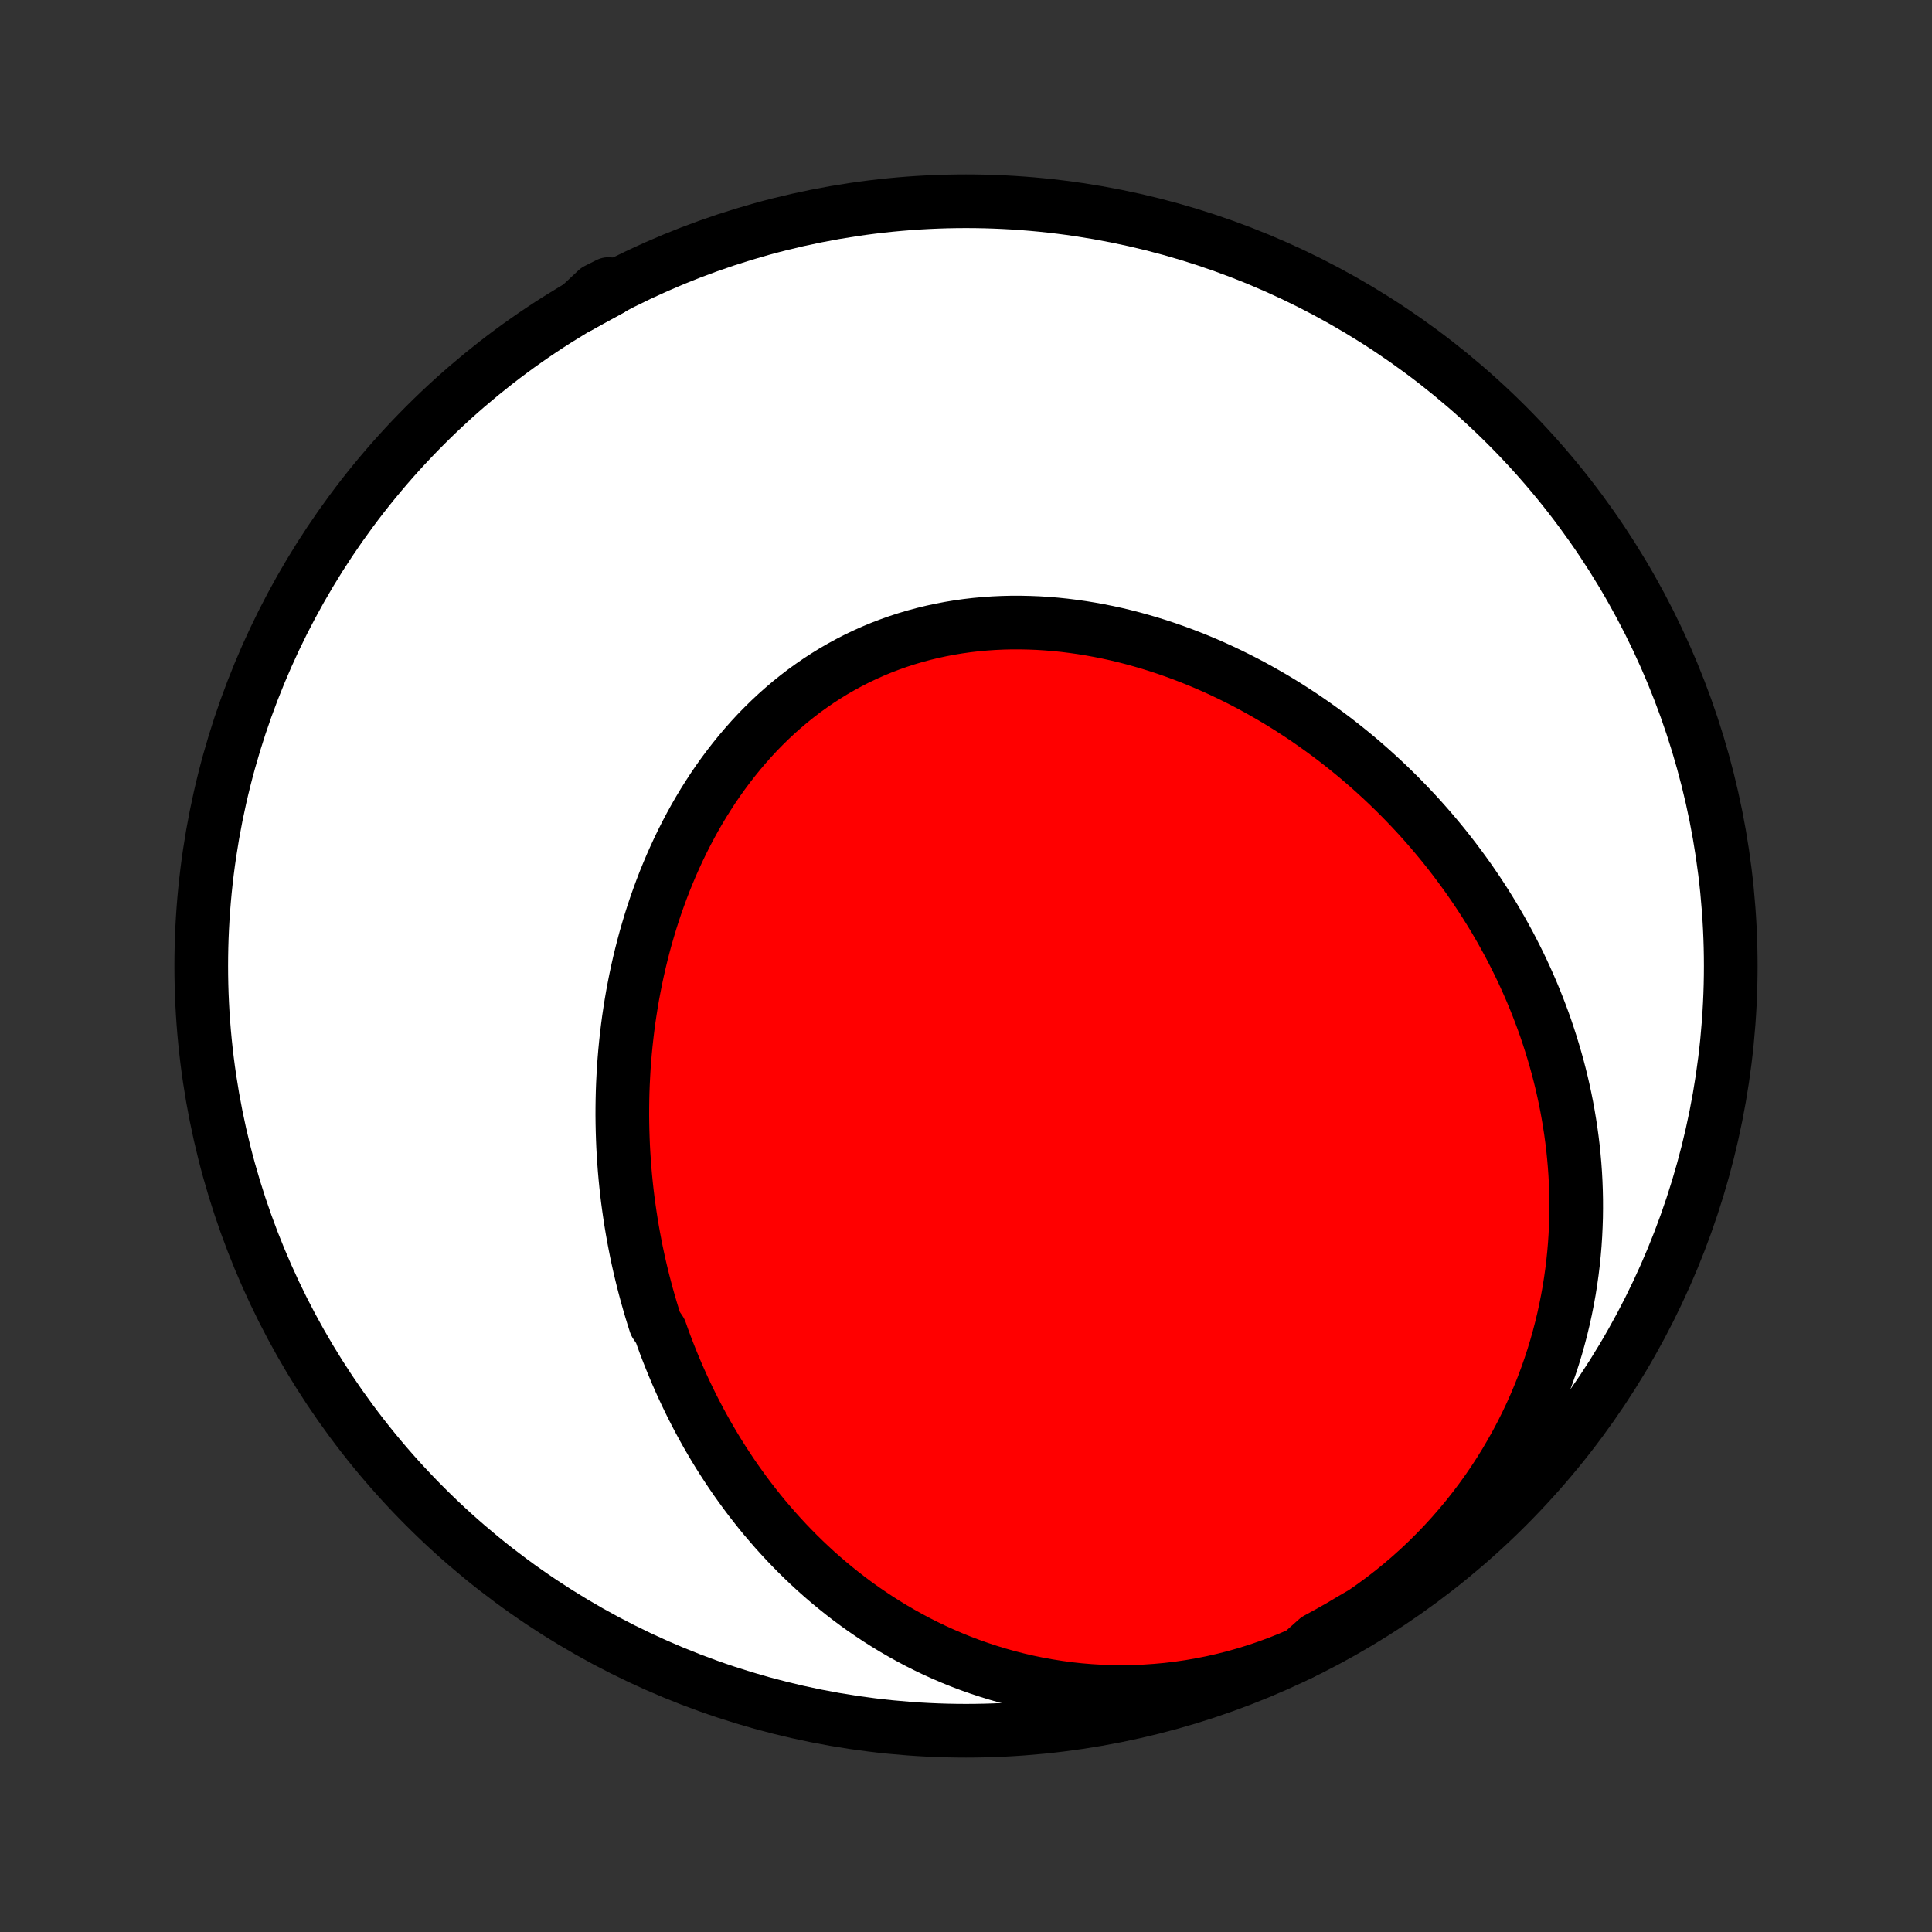 <?xml version="1.0" encoding="utf-8" standalone="no"?>
<!DOCTYPE svg PUBLIC "-//W3C//DTD SVG 1.1//EN"
  "http://www.w3.org/Graphics/SVG/1.1/DTD/svg11.dtd">
<!-- Created with matplotlib (http://matplotlib.org/) -->
<svg height="72pt" version="1.1" viewBox="0 0 72 72" width="72pt" xmlns="http://www.w3.org/2000/svg" xmlns:xlink="http://www.w3.org/1999/xlink">
 <rect x="0" y="0" width="72" height="72" fill="#333333" stroke="none"/>
 <defs>
  <style type="text/css">
*{stroke-linecap:butt;stroke-linejoin:round;}
  </style>
 </defs>
 <g id="figure_1">
  <g id="patch_1">
   <path d="
M0 72
L72 72
L72 0
L0 0
z
" style="fill:none;"/>
  </g>
  <g id="axes_1">
   <g id="PatchCollection_1">
    <defs>
     <path d="
M36 -7.5
C43.558 -7.5 50.808 -10.503 56.153 -15.848
C61.497 -21.192 64.5 -28.442 64.5 -36
C64.5 -43.558 61.497 -50.808 56.153 -56.153
C50.808 -61.497 43.558 -64.5 36 -64.5
C28.442 -64.5 21.192 -61.497 15.848 -56.153
C10.503 -50.808 7.5 -43.558 7.5 -36
C7.5 -28.442 10.503 -21.192 15.848 -15.848
C21.192 -10.503 28.442 -7.5 36 -7.5
z
" id="C0_0_a811fe30f3"/>
     <path d="
M48.486 -10.383
L48.081 -10.208
L47.673 -10.044
L47.262 -9.892
L46.848 -9.75
L46.431 -9.621
L46.014 -9.502
L45.594 -9.396
L45.174 -9.3
L44.754 -9.217
L44.334 -9.144
L43.914 -9.083
L43.495 -9.033
L43.078 -8.995
L42.662 -8.967
L42.249 -8.95
L41.838 -8.943
L41.43 -8.947
L41.025 -8.961
L40.623 -8.985
L40.225 -9.018
L39.831 -9.061
L39.442 -9.114
L39.056 -9.175
L38.675 -9.244
L38.3 -9.322
L37.928 -9.408
L37.562 -9.502
L37.202 -9.603
L36.846 -9.712
L36.496 -9.827
L36.151 -9.949
L35.811 -10.078
L35.477 -10.213
L35.149 -10.354
L34.827 -10.5
L34.51 -10.652
L34.198 -10.809
L33.892 -10.972
L33.592 -11.139
L33.297 -11.31
L33.008 -11.486
L32.724 -11.666
L32.446 -11.851
L32.173 -12.038
L31.905 -12.23
L31.643 -12.425
L31.387 -12.623
L31.135 -12.825
L30.888 -13.029
L30.647 -13.236
L30.41 -13.446
L30.179 -13.659
L29.952 -13.874
L29.731 -14.091
L29.514 -14.311
L29.301 -14.533
L29.094 -14.757
L28.89 -14.983
L28.692 -15.211
L28.497 -15.44
L28.307 -15.671
L28.122 -15.905
L27.94 -16.139
L27.763 -16.375
L27.59 -16.613
L27.42 -16.852
L27.255 -17.092
L27.094 -17.334
L26.936 -17.577
L26.782 -17.821
L26.632 -18.066
L26.486 -18.313
L26.343 -18.56
L26.204 -18.809
L26.068 -19.059
L25.936 -19.31
L25.807 -19.562
L25.682 -19.815
L25.56 -20.069
L25.441 -20.324
L25.326 -20.58
L25.213 -20.837
L25.105 -21.095
L24.999 -21.354
L24.896 -21.614
L24.796 -21.874
L24.7 -22.136
L24.607 -22.399
L24.429 -22.662
L24.344 -22.927
L24.263 -23.192
L24.185 -23.459
L24.109 -23.726
L24.037 -23.995
L23.967 -24.264
L23.901 -24.534
L23.837 -24.805
L23.776 -25.078
L23.718 -25.351
L23.664 -25.625
L23.612 -25.9
L23.563 -26.176
L23.517 -26.453
L23.474 -26.732
L23.434 -27.011
L23.396 -27.291
L23.362 -27.572
L23.331 -27.855
L23.303 -28.138
L23.278 -28.422
L23.257 -28.707
L23.238 -28.994
L23.222 -29.281
L23.21 -29.569
L23.201 -29.858
L23.195 -30.149
L23.192 -30.44
L23.193 -30.732
L23.197 -31.026
L23.204 -31.32
L23.215 -31.615
L23.23 -31.911
L23.247 -32.208
L23.269 -32.505
L23.294 -32.804
L23.323 -33.103
L23.356 -33.403
L23.392 -33.704
L23.432 -34.005
L23.477 -34.307
L23.525 -34.61
L23.577 -34.913
L23.634 -35.216
L23.694 -35.52
L23.759 -35.824
L23.828 -36.128
L23.902 -36.433
L23.98 -36.737
L24.062 -37.042
L24.15 -37.346
L24.241 -37.65
L24.338 -37.954
L24.439 -38.257
L24.546 -38.559
L24.657 -38.861
L24.773 -39.162
L24.895 -39.462
L25.021 -39.76
L25.153 -40.057
L25.29 -40.353
L25.432 -40.647
L25.58 -40.939
L25.733 -41.229
L25.891 -41.516
L26.055 -41.801
L26.225 -42.084
L26.401 -42.363
L26.581 -42.64
L26.768 -42.913
L26.96 -43.182
L27.158 -43.447
L27.362 -43.709
L27.571 -43.966
L27.786 -44.219
L28.006 -44.467
L28.232 -44.71
L28.464 -44.947
L28.701 -45.179
L28.944 -45.406
L29.192 -45.626
L29.445 -45.841
L29.703 -46.048
L29.966 -46.25
L30.235 -46.444
L30.508 -46.632
L30.786 -46.812
L31.068 -46.986
L31.355 -47.151
L31.645 -47.309
L31.94 -47.46
L32.239 -47.602
L32.541 -47.737
L32.847 -47.864
L33.156 -47.982
L33.468 -48.093
L33.783 -48.195
L34.1 -48.289
L34.42 -48.375
L34.742 -48.453
L35.066 -48.523
L35.391 -48.585
L35.718 -48.639
L36.046 -48.685
L36.374 -48.723
L36.704 -48.753
L37.034 -48.776
L37.365 -48.791
L37.696 -48.799
L38.026 -48.799
L38.357 -48.792
L38.686 -48.779
L39.016 -48.758
L39.344 -48.731
L39.671 -48.697
L39.998 -48.656
L40.323 -48.61
L40.646 -48.557
L40.968 -48.498
L41.288 -48.434
L41.607 -48.364
L41.923 -48.288
L42.237 -48.207
L42.55 -48.12
L42.86 -48.029
L43.167 -47.933
L43.472 -47.832
L43.775 -47.726
L44.075 -47.616
L44.373 -47.501
L44.667 -47.383
L44.959 -47.26
L45.249 -47.133
L45.535 -47.002
L45.819 -46.867
L46.099 -46.729
L46.377 -46.588
L46.652 -46.443
L46.923 -46.294
L47.192 -46.142
L47.458 -45.988
L47.721 -45.83
L47.981 -45.669
L48.237 -45.505
L48.491 -45.339
L48.742 -45.169
L48.989 -44.997
L49.234 -44.822
L49.476 -44.645
L49.714 -44.466
L49.95 -44.283
L50.182 -44.099
L50.412 -43.912
L50.639 -43.723
L50.862 -43.532
L51.083 -43.338
L51.3 -43.142
L51.515 -42.944
L51.727 -42.744
L51.935 -42.542
L52.141 -42.338
L52.344 -42.131
L52.544 -41.923
L52.741 -41.713
L52.936 -41.501
L53.127 -41.286
L53.316 -41.07
L53.501 -40.852
L53.684 -40.632
L53.864 -40.41
L54.041 -40.186
L54.215 -39.96
L54.386 -39.732
L54.555 -39.502
L54.721 -39.271
L54.883 -39.037
L55.043 -38.802
L55.2 -38.564
L55.354 -38.325
L55.505 -38.083
L55.654 -37.84
L55.799 -37.594
L55.942 -37.347
L56.081 -37.097
L56.218 -36.846
L56.351 -36.592
L56.481 -36.337
L56.609 -36.079
L56.733 -35.819
L56.854 -35.557
L56.972 -35.293
L57.087 -35.027
L57.198 -34.759
L57.306 -34.488
L57.411 -34.215
L57.513 -33.94
L57.611 -33.663
L57.705 -33.383
L57.796 -33.101
L57.883 -32.817
L57.967 -32.53
L58.047 -32.242
L58.123 -31.95
L58.195 -31.657
L58.263 -31.361
L58.327 -31.062
L58.387 -30.761
L58.442 -30.458
L58.493 -30.152
L58.54 -29.844
L58.582 -29.534
L58.62 -29.221
L58.652 -28.905
L58.68 -28.588
L58.703 -28.267
L58.72 -27.945
L58.732 -27.62
L58.739 -27.293
L58.74 -26.963
L58.736 -26.631
L58.725 -26.297
L58.709 -25.961
L58.687 -25.623
L58.658 -25.282
L58.623 -24.94
L58.581 -24.596
L58.532 -24.249
L58.477 -23.901
L58.414 -23.552
L58.344 -23.201
L58.267 -22.848
L58.182 -22.494
L58.089 -22.139
L57.989 -21.783
L57.88 -21.426
L57.763 -21.069
L57.638 -20.711
L57.504 -20.352
L57.361 -19.994
L57.21 -19.636
L57.05 -19.278
L56.88 -18.921
L56.702 -18.565
L56.514 -18.21
L56.316 -17.857
L56.11 -17.505
L55.894 -17.155
L55.668 -16.808
L55.433 -16.464
L55.188 -16.123
L54.934 -15.786
L54.67 -15.452
L54.396 -15.123
L54.114 -14.798
L53.822 -14.479
L53.521 -14.165
L53.211 -13.857
L52.892 -13.555
L52.565 -13.26
L52.229 -12.973
L51.885 -12.692
L51.534 -12.42
L51.175 -12.156
L50.809 -11.9
L50.384 -11.654
L49.952 -11.396
L49.516 -11.149
L49.076 -10.909
z
" id="C0_1_ef97665161"/>
     <path d="
M21.572 -60.569
L21.959 -60.783
L22.346 -60.995
L22.734 -61.206
L22.677 -61.414
L22.239 -61.194
z
" id="C0_2_db58be6867"/>
    </defs>
    <g clip-path="url(#p1bffca34e9)">
     <use style="fill:#ffffff;stroke:#000000;stroke-width:2.0;" x="0.0" xlink:href="#C0_0_a811fe30f3" y="72.0"/>
    </g>
    <g clip-path="url(#p1bffca34e9)">
     <use style="fill:#ff0000;stroke:#000000;stroke-width:2.0;" x="0.0" xlink:href="#C0_1_ef97665161" y="72.0"/>
    </g>
    <g clip-path="url(#p1bffca34e9)">
     <use style="fill:#ff0000;stroke:#000000;stroke-width:2.0;" x="0.0" xlink:href="#C0_2_db58be6867" y="72.0"/>
    </g>
   </g>
  </g>
 </g>
 <defs>
  <clipPath id="p1bffca34e9">
   <rect height="72.0" width="72.0" x="0.0" y="0.0"/>
  </clipPath>
 </defs>
</svg>
